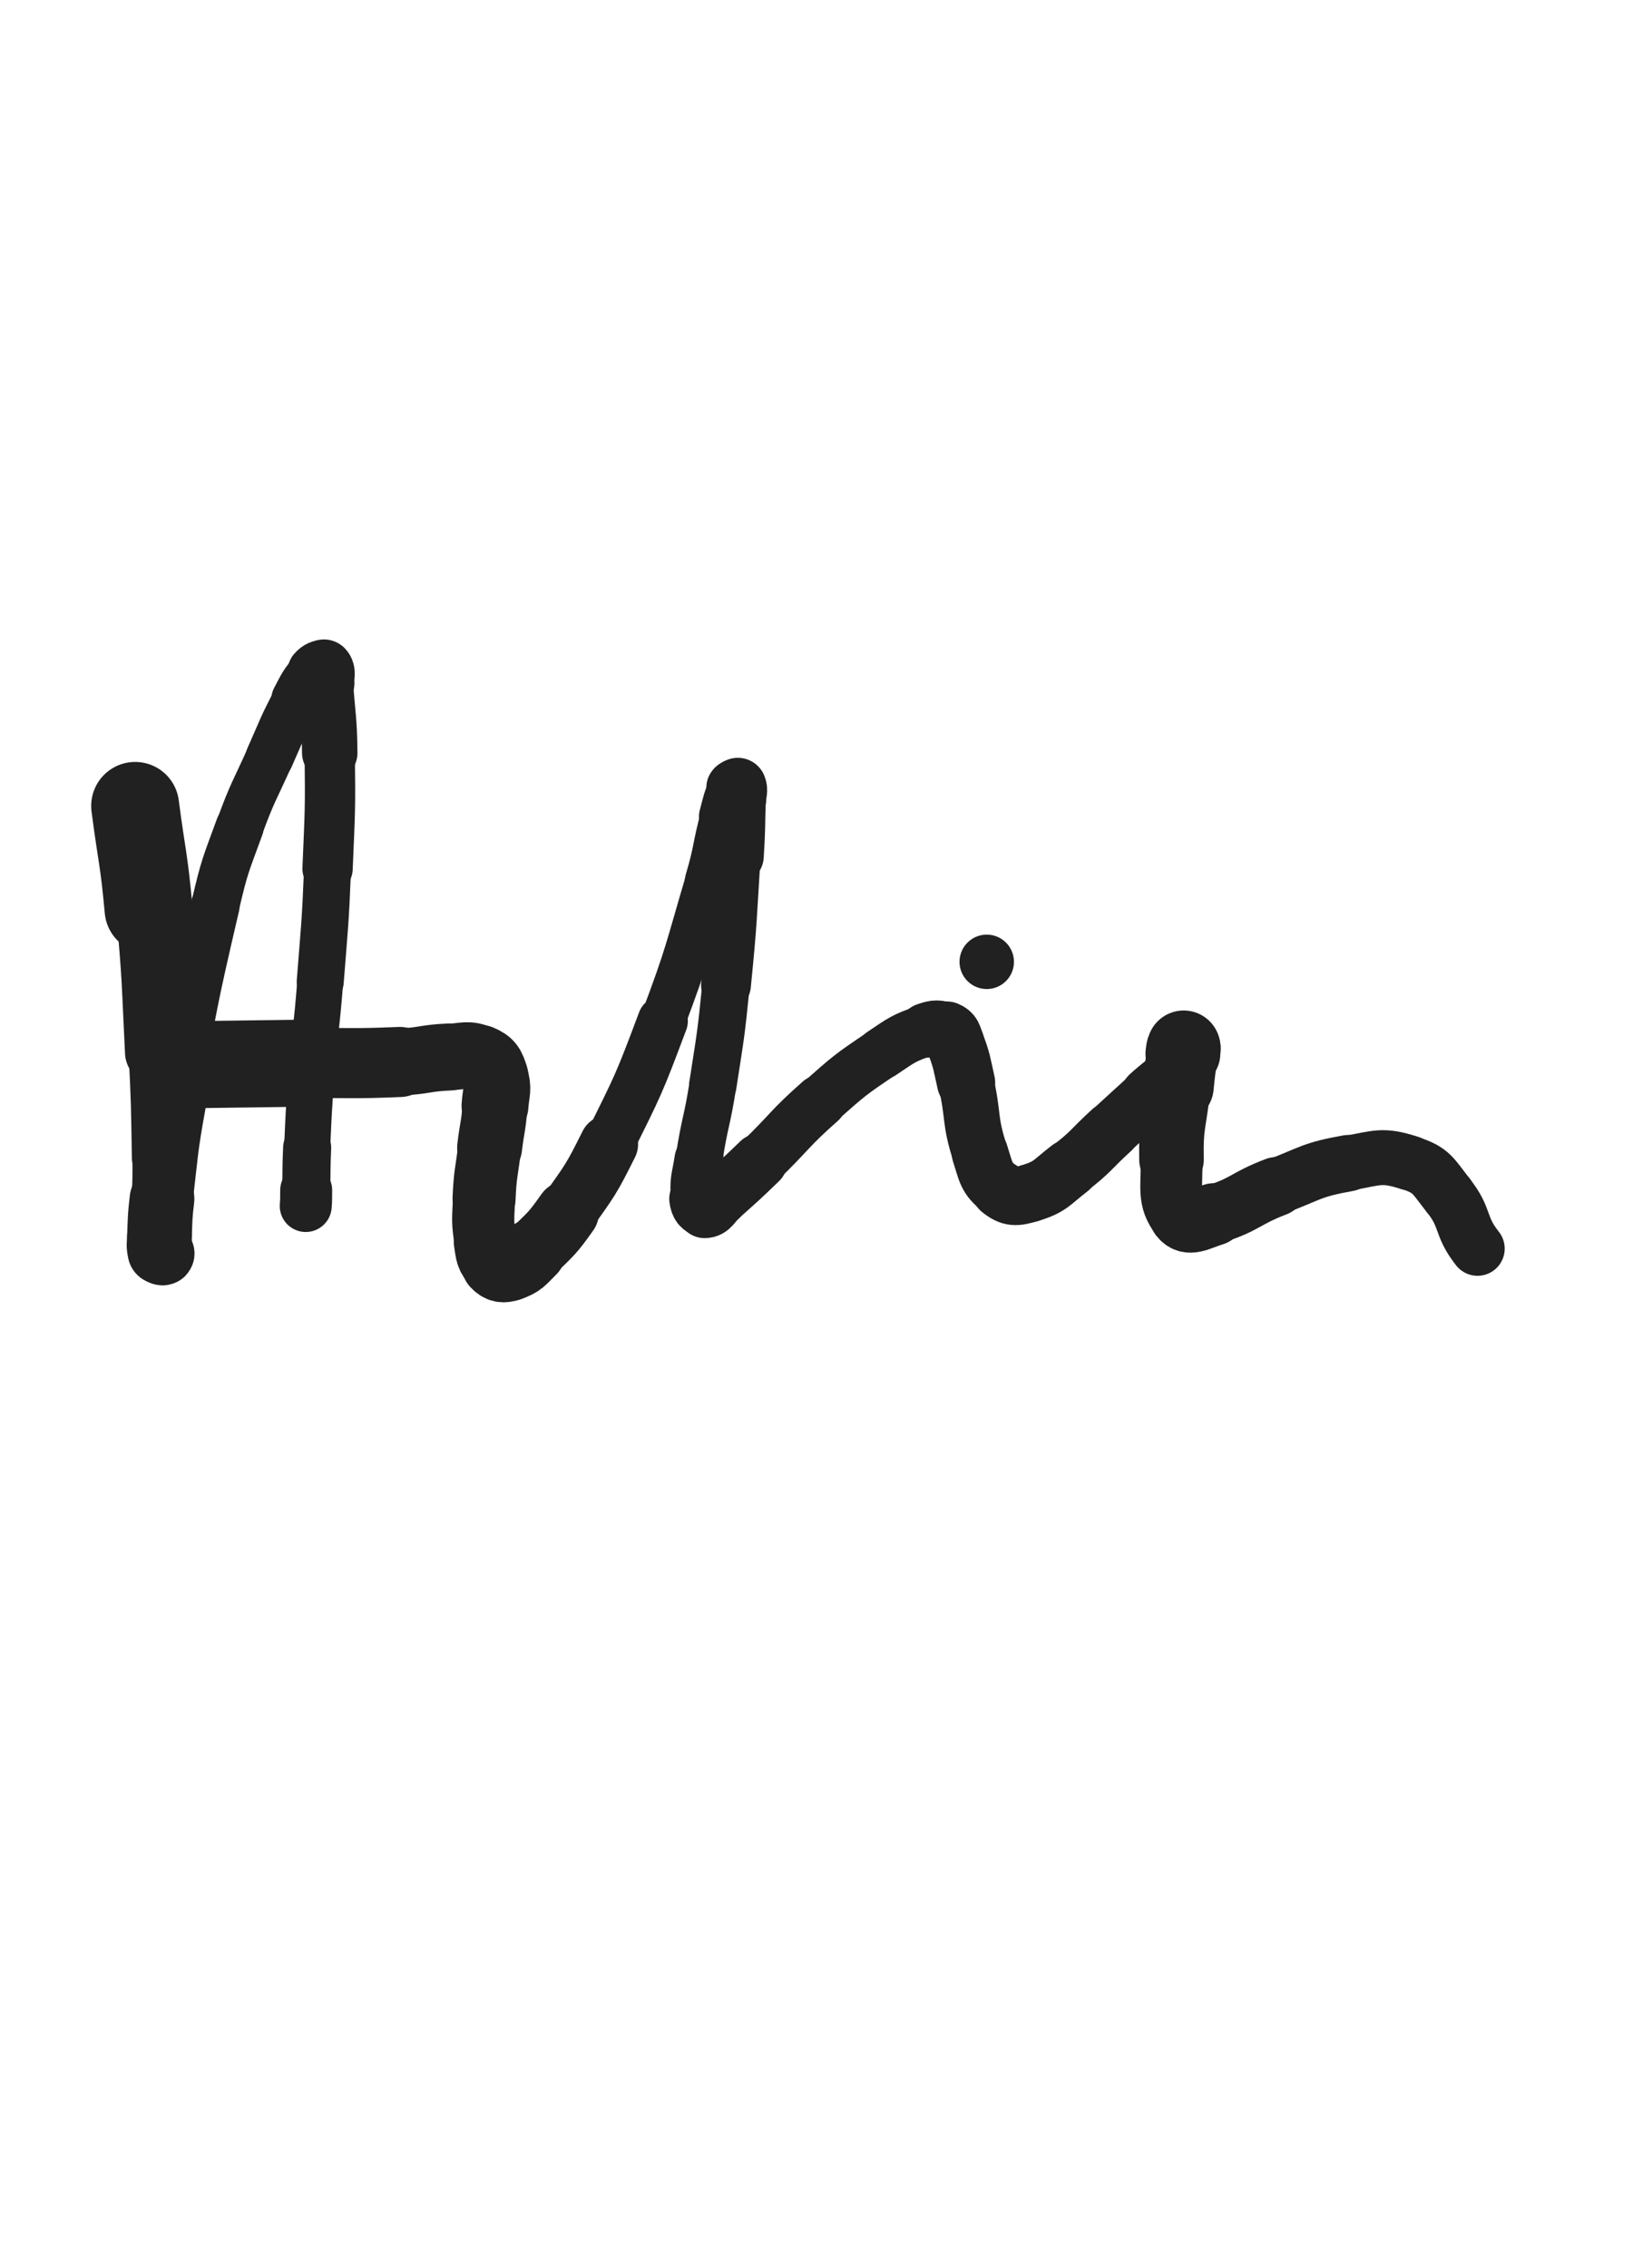 <svg xmlns="http://www.w3.org/2000/svg" xmlns:xlink="http://www.w3.org/1999/xlink" viewBox="0 0 360 500"><path d="M 29.795,177.656 C 31.274,189.059 31.708,189.018 32.753,200.463" stroke-width="19.384" stroke="rgb(33,33,33)" fill="none" stroke-linecap="round"></path><path d="M 32.753,200.463 C 34.187,216.168 33.969,216.200 34.752,231.957" stroke-width="14.392" stroke="rgb(33,33,33)" fill="none" stroke-linecap="round"></path><path d="M 34.752,231.957 C 35.325,243.482 35.279,243.490 35.466,255.027" stroke-width="12.800" stroke="rgb(33,33,33)" fill="none" stroke-linecap="round"></path><path d="M 35.466,255.027 C 35.590,262.659 35.187,262.672 35.375,270.295" stroke-width="12.569" stroke="rgb(33,33,33)" fill="none" stroke-linecap="round"></path><path d="M 35.375,270.295 C 35.450,273.323 36.046,273.836 35.991,276.329" stroke-width="12.853" stroke="rgb(33,33,33)" fill="none" stroke-linecap="round"></path><path d="M 35.991,276.329 C 35.983,276.669 35.330,276.330 35.249,275.961" stroke-width="13.774" stroke="rgb(33,33,33)" fill="none" stroke-linecap="round"></path><path d="M 35.249,275.961 C 34.913,274.431 35.087,274.244 35.156,272.531" stroke-width="14.242" stroke="rgb(33,33,33)" fill="none" stroke-linecap="round"></path><path d="M 35.156,272.531 C 35.322,268.402 35.234,268.383 35.718,264.277" stroke-width="14.258" stroke="rgb(33,33,33)" fill="none" stroke-linecap="round"></path><path d="M 35.718,264.277 C 36.968,253.664 36.716,253.607 38.624,243.092" stroke-width="13.601" stroke="rgb(33,33,33)" fill="none" stroke-linecap="round"></path><path d="M 38.624,243.092 C 42.571,221.341 42.403,221.259 47.427,199.744" stroke-width="10.756" stroke="rgb(33,33,33)" fill="none" stroke-linecap="round"></path><path d="M 47.427,199.744 C 49.497,190.879 49.684,190.877 52.813,182.332" stroke-width="10.610" stroke="rgb(33,33,33)" fill="none" stroke-linecap="round"></path><path d="M 52.813,182.332 C 55.693,174.469 56.021,174.581 59.445,166.928" stroke-width="10.457" stroke="rgb(33,33,33)" fill="none" stroke-linecap="round"></path><path d="M 59.445,166.928 C 62.309,160.525 62.114,160.404 65.390,154.220" stroke-width="10.578" stroke="rgb(33,33,33)" fill="none" stroke-linecap="round"></path><path d="M 65.390,154.220 C 67.103,150.987 67.085,150.749 69.423,148.093" stroke-width="11.170" stroke="rgb(33,33,33)" fill="none" stroke-linecap="round"></path><path d="M 69.423,148.093 C 70.098,147.326 70.956,146.883 71.415,147.374" stroke-width="12.088" stroke="rgb(33,33,33)" fill="none" stroke-linecap="round"></path><path d="M 71.415,147.374 C 72.108,148.114 71.618,148.961 71.728,150.555" stroke-width="12.815" stroke="rgb(33,33,33)" fill="none" stroke-linecap="round"></path><path d="M 71.728,150.555 C 72.257,158.264 72.602,158.259 72.693,165.980" stroke-width="12.219" stroke="rgb(33,33,33)" fill="none" stroke-linecap="round"></path><path d="M 72.693,165.980 C 72.844,178.735 72.743,178.756 72.213,191.508" stroke-width="11.088" stroke="rgb(33,33,33)" fill="none" stroke-linecap="round"></path><path d="M 72.213,191.508 C 71.696,203.953 71.565,203.953 70.598,216.373" stroke-width="10.363" stroke="rgb(33,33,33)" fill="none" stroke-linecap="round"></path><path d="M 70.598,216.373 C 69.768,227.029 69.457,227.005 68.618,237.660" stroke-width="10.121" stroke="rgb(33,33,33)" fill="none" stroke-linecap="round"></path><path d="M 68.618,237.660 C 68.015,245.319 68.061,245.327 67.714,253.002" stroke-width="10.162" stroke="rgb(33,33,33)" fill="none" stroke-linecap="round"></path><path d="M 67.714,253.002 C 67.502,257.688 67.614,257.692 67.500,262.382" stroke-width="10.594" stroke="rgb(33,33,33)" fill="none" stroke-linecap="round"></path><path d="M 67.500,262.382 C 67.458,264.121 67.543,264.129 67.401,265.860" stroke-width="11.454" stroke="rgb(33,33,33)" fill="none" stroke-linecap="round"></path><path d="M 43.594,234.688 C 55.224,234.531 55.224,234.526 66.854,234.375" stroke-width="19.187" stroke="rgb(33,33,33)" fill="none" stroke-linecap="round"></path><path d="M 66.854,234.375 C 77.486,234.237 77.504,234.559 88.119,234.109" stroke-width="15.456" stroke="rgb(33,33,33)" fill="none" stroke-linecap="round"></path><path d="M 88.119,234.109 C 93.604,233.876 93.579,233.237 99.054,233.009" stroke-width="14.779" stroke="rgb(33,33,33)" fill="none" stroke-linecap="round"></path><path d="M 99.054,233.009 C 102.465,232.867 103.000,232.149 105.891,233.369" stroke-width="14.655" stroke="rgb(33,33,33)" fill="none" stroke-linecap="round"></path><path d="M 105.891,233.369 C 107.993,234.256 108.342,234.978 109.039,237.224" stroke-width="14.846" stroke="rgb(33,33,33)" fill="none" stroke-linecap="round"></path><path d="M 109.039,237.224 C 109.957,240.184 109.350,240.519 109.122,243.782" stroke-width="14.747" stroke="rgb(33,33,33)" fill="none" stroke-linecap="round"></path><path d="M 109.122,243.782 C 108.799,248.394 108.479,248.372 107.937,252.974" stroke-width="14.317" stroke="rgb(33,33,33)" fill="none" stroke-linecap="round"></path><path d="M 107.937,252.974 C 107.273,258.607 106.954,258.599 106.710,264.251" stroke-width="13.893" stroke="rgb(33,33,33)" fill="none" stroke-linecap="round"></path><path d="M 106.710,264.251 C 106.505,268.990 106.312,269.119 107.038,273.757" stroke-width="13.702" stroke="rgb(33,33,33)" fill="none" stroke-linecap="round"></path><path d="M 107.038,273.757 C 107.450,276.388 107.355,277.037 108.985,278.790" stroke-width="14.006" stroke="rgb(33,33,33)" fill="none" stroke-linecap="round"></path><path d="M 108.985,278.790 C 110.050,279.936 110.896,280.082 112.427,279.555" stroke-width="14.483" stroke="rgb(33,33,33)" fill="none" stroke-linecap="round"></path><path d="M 112.427,279.555 C 115.141,278.621 115.248,278.037 117.475,275.869" stroke-width="14.499" stroke="rgb(33,33,33)" fill="none" stroke-linecap="round"></path><path d="M 117.475,275.869 C 121.572,271.879 121.765,271.914 125.076,267.239" stroke-width="13.940" stroke="rgb(33,33,33)" fill="none" stroke-linecap="round"></path><path d="M 125.076,267.239 C 130.133,260.099 130.302,260.081 134.212,252.238" stroke-width="12.909" stroke="rgb(33,33,33)" fill="none" stroke-linecap="round"></path><path d="M 134.212,252.238 C 140.812,239.000 140.887,238.936 146.095,225.078" stroke-width="11.093" stroke="rgb(33,33,33)" fill="none" stroke-linecap="round"></path><path d="M 146.095,225.078 C 151.799,209.900 151.423,209.723 156.035,194.166" stroke-width="9.915" stroke="rgb(33,33,33)" fill="none" stroke-linecap="round"></path><path d="M 156.035,194.166 C 158.107,187.177 157.558,187.021 159.462,179.986" stroke-width="10.097" stroke="rgb(33,33,33)" fill="none" stroke-linecap="round"></path><path d="M 159.462,179.986 C 160.344,176.730 160.229,176.443 161.607,173.583" stroke-width="10.749" stroke="rgb(33,33,33)" fill="none" stroke-linecap="round"></path><path d="M 161.607,173.583 C 161.825,173.129 162.509,173.006 162.654,173.358" stroke-width="11.770" stroke="rgb(33,33,33)" fill="none" stroke-linecap="round"></path><path d="M 162.654,173.358 C 163.020,174.247 162.670,174.712 162.628,176.064" stroke-width="12.605" stroke="rgb(33,33,33)" fill="none" stroke-linecap="round"></path><path d="M 162.628,176.064 C 162.432,182.394 162.576,182.402 162.179,188.722" stroke-width="12.391" stroke="rgb(33,33,33)" fill="none" stroke-linecap="round"></path><path d="M 162.179,188.722 C 161.284,202.972 161.460,202.999 160.043,217.203" stroke-width="10.985" stroke="rgb(33,33,33)" fill="none" stroke-linecap="round"></path><path d="M 160.043,217.203 C 158.940,228.255 158.842,228.259 157.140,239.235" stroke-width="10.459" stroke="rgb(33,33,33)" fill="none" stroke-linecap="round"></path><path d="M 157.140,239.235 C 155.873,247.406 155.338,247.327 154.106,255.497" stroke-width="10.354" stroke="rgb(33,33,33)" fill="none" stroke-linecap="round"></path><path d="M 154.106,255.497 C 153.450,259.846 152.906,260.137 153.364,264.273" stroke-width="10.802" stroke="rgb(33,33,33)" fill="none" stroke-linecap="round"></path><path d="M 153.364,264.273 C 153.530,265.771 154.217,266.804 155.355,266.765" stroke-width="11.656" stroke="rgb(33,33,33)" fill="none" stroke-linecap="round"></path><path d="M 155.355,266.765 C 156.879,266.714 157.093,265.512 158.688,264.093" stroke-width="12.347" stroke="rgb(33,33,33)" fill="none" stroke-linecap="round"></path><path d="M 158.688,264.093 C 163.151,260.122 163.168,260.131 167.472,255.985" stroke-width="12.253" stroke="rgb(33,33,33)" fill="none" stroke-linecap="round"></path><path d="M 167.472,255.985 C 174.231,249.474 173.789,248.979 180.814,242.779" stroke-width="11.618" stroke="rgb(33,33,33)" fill="none" stroke-linecap="round"></path><path d="M 180.814,242.779 C 187.262,237.089 187.294,236.992 194.418,232.206" stroke-width="11.268" stroke="rgb(33,33,33)" fill="none" stroke-linecap="round"></path><path d="M 194.418,232.206 C 198.938,229.169 199.075,228.902 204.102,227.133" stroke-width="11.413" stroke="rgb(33,33,33)" fill="none" stroke-linecap="round"></path><path d="M 204.102,227.133 C 206.225,226.386 206.828,226.373 208.719,227.175" stroke-width="12.074" stroke="rgb(33,33,33)" fill="none" stroke-linecap="round"></path><path d="M 208.719,227.175 C 210.056,227.742 209.998,228.356 210.558,229.870" stroke-width="12.815" stroke="rgb(33,33,33)" fill="none" stroke-linecap="round"></path><path d="M 210.558,229.870 C 212.124,234.099 211.970,234.217 212.971,238.661" stroke-width="12.832" stroke="rgb(33,33,33)" fill="none" stroke-linecap="round"></path><path d="M 212.971,238.661 C 214.710,246.380 213.648,246.743 216.039,254.195" stroke-width="12.282" stroke="rgb(33,33,33)" fill="none" stroke-linecap="round"></path><path d="M 216.039,254.195 C 217.427,258.521 217.327,259.623 220.529,262.217" stroke-width="12.445" stroke="rgb(33,33,33)" fill="none" stroke-linecap="round"></path><path d="M 220.529,262.217 C 222.789,264.048 224.029,263.935 226.964,263.045" stroke-width="12.794" stroke="rgb(33,33,33)" fill="none" stroke-linecap="round"></path><path d="M 226.964,263.045 C 231.654,261.623 231.686,260.736 235.779,257.593" stroke-width="12.805" stroke="rgb(33,33,33)" fill="none" stroke-linecap="round"></path><path d="M 235.779,257.593 C 240.696,253.818 240.385,253.405 244.984,249.209" stroke-width="12.565" stroke="rgb(33,33,33)" fill="none" stroke-linecap="round"></path><path d="M 244.984,249.209 C 249.200,245.363 249.175,245.335 253.409,241.510" stroke-width="12.408" stroke="rgb(33,33,33)" fill="none" stroke-linecap="round"></path><path d="M 253.409,241.510 C 256.234,238.957 256.464,239.166 259.103,236.453" stroke-width="12.803" stroke="rgb(33,33,33)" fill="none" stroke-linecap="round"></path><path d="M 259.103,236.453 C 260.249,235.276 260.149,235.149 260.978,233.730" stroke-width="13.440" stroke="rgb(33,33,33)" fill="none" stroke-linecap="round"></path><path d="M 260.978,233.730 C 261.364,233.068 261.458,233.022 261.533,232.292" stroke-width="14.201" stroke="rgb(33,33,33)" fill="none" stroke-linecap="round"></path><path d="M 261.533,232.292 C 261.590,231.745 261.455,231.696 261.242,231.175" stroke-width="14.968" stroke="rgb(33,33,33)" fill="none" stroke-linecap="round"></path><path d="M 261.242,231.175 C 261.162,230.980 261.017,230.732 260.947,230.859" stroke-width="15.726" stroke="rgb(33,33,33)" fill="none" stroke-linecap="round"></path><path d="M 260.947,230.859 C 260.708,231.294 260.726,231.569 260.624,232.299" stroke-width="16.202" stroke="rgb(33,33,33)" fill="none" stroke-linecap="round"></path><path d="M 260.624,232.299 C 260.116,235.938 260.096,235.940 259.726,239.598" stroke-width="15.676" stroke="rgb(33,33,33)" fill="none" stroke-linecap="round"></path><path d="M 259.726,239.598 C 258.916,247.609 258.098,247.650 258.263,255.638" stroke-width="14.231" stroke="rgb(33,33,33)" fill="none" stroke-linecap="round"></path><path d="M 258.263,255.638 C 258.393,261.925 257.354,264.313 260.315,268.147" stroke-width="13.614" stroke="rgb(33,33,33)" fill="none" stroke-linecap="round"></path><path d="M 260.315,268.147 C 262.017,270.351 264.160,268.782 267.589,267.713" stroke-width="13.767" stroke="rgb(33,33,33)" fill="none" stroke-linecap="round"></path><path d="M 267.589,267.713 C 274.671,265.504 274.316,264.270 281.338,261.591" stroke-width="13.032" stroke="rgb(33,33,33)" fill="none" stroke-linecap="round"></path><path d="M 281.338,261.591 C 289.124,258.621 289.087,257.862 297.204,256.416" stroke-width="12.435" stroke="rgb(33,33,33)" fill="none" stroke-linecap="round"></path><path d="M 297.204,256.416 C 303.783,255.244 304.679,254.413 310.731,256.356" stroke-width="12.112" stroke="rgb(33,33,33)" fill="none" stroke-linecap="round"></path><path d="M 310.731,256.356 C 315.707,257.953 315.861,259.213 319.259,263.495" stroke-width="12.012" stroke="rgb(33,33,33)" fill="none" stroke-linecap="round"></path><path d="M 319.259,263.495 C 323.357,268.660 321.660,270.095 325.723,275.251" stroke-width="11.983" stroke="rgb(33,33,33)" fill="none" stroke-linecap="round"></path><circle r="6" cx="217.529" cy="212.031" fill="rgb(33,33,33)"></circle></svg>